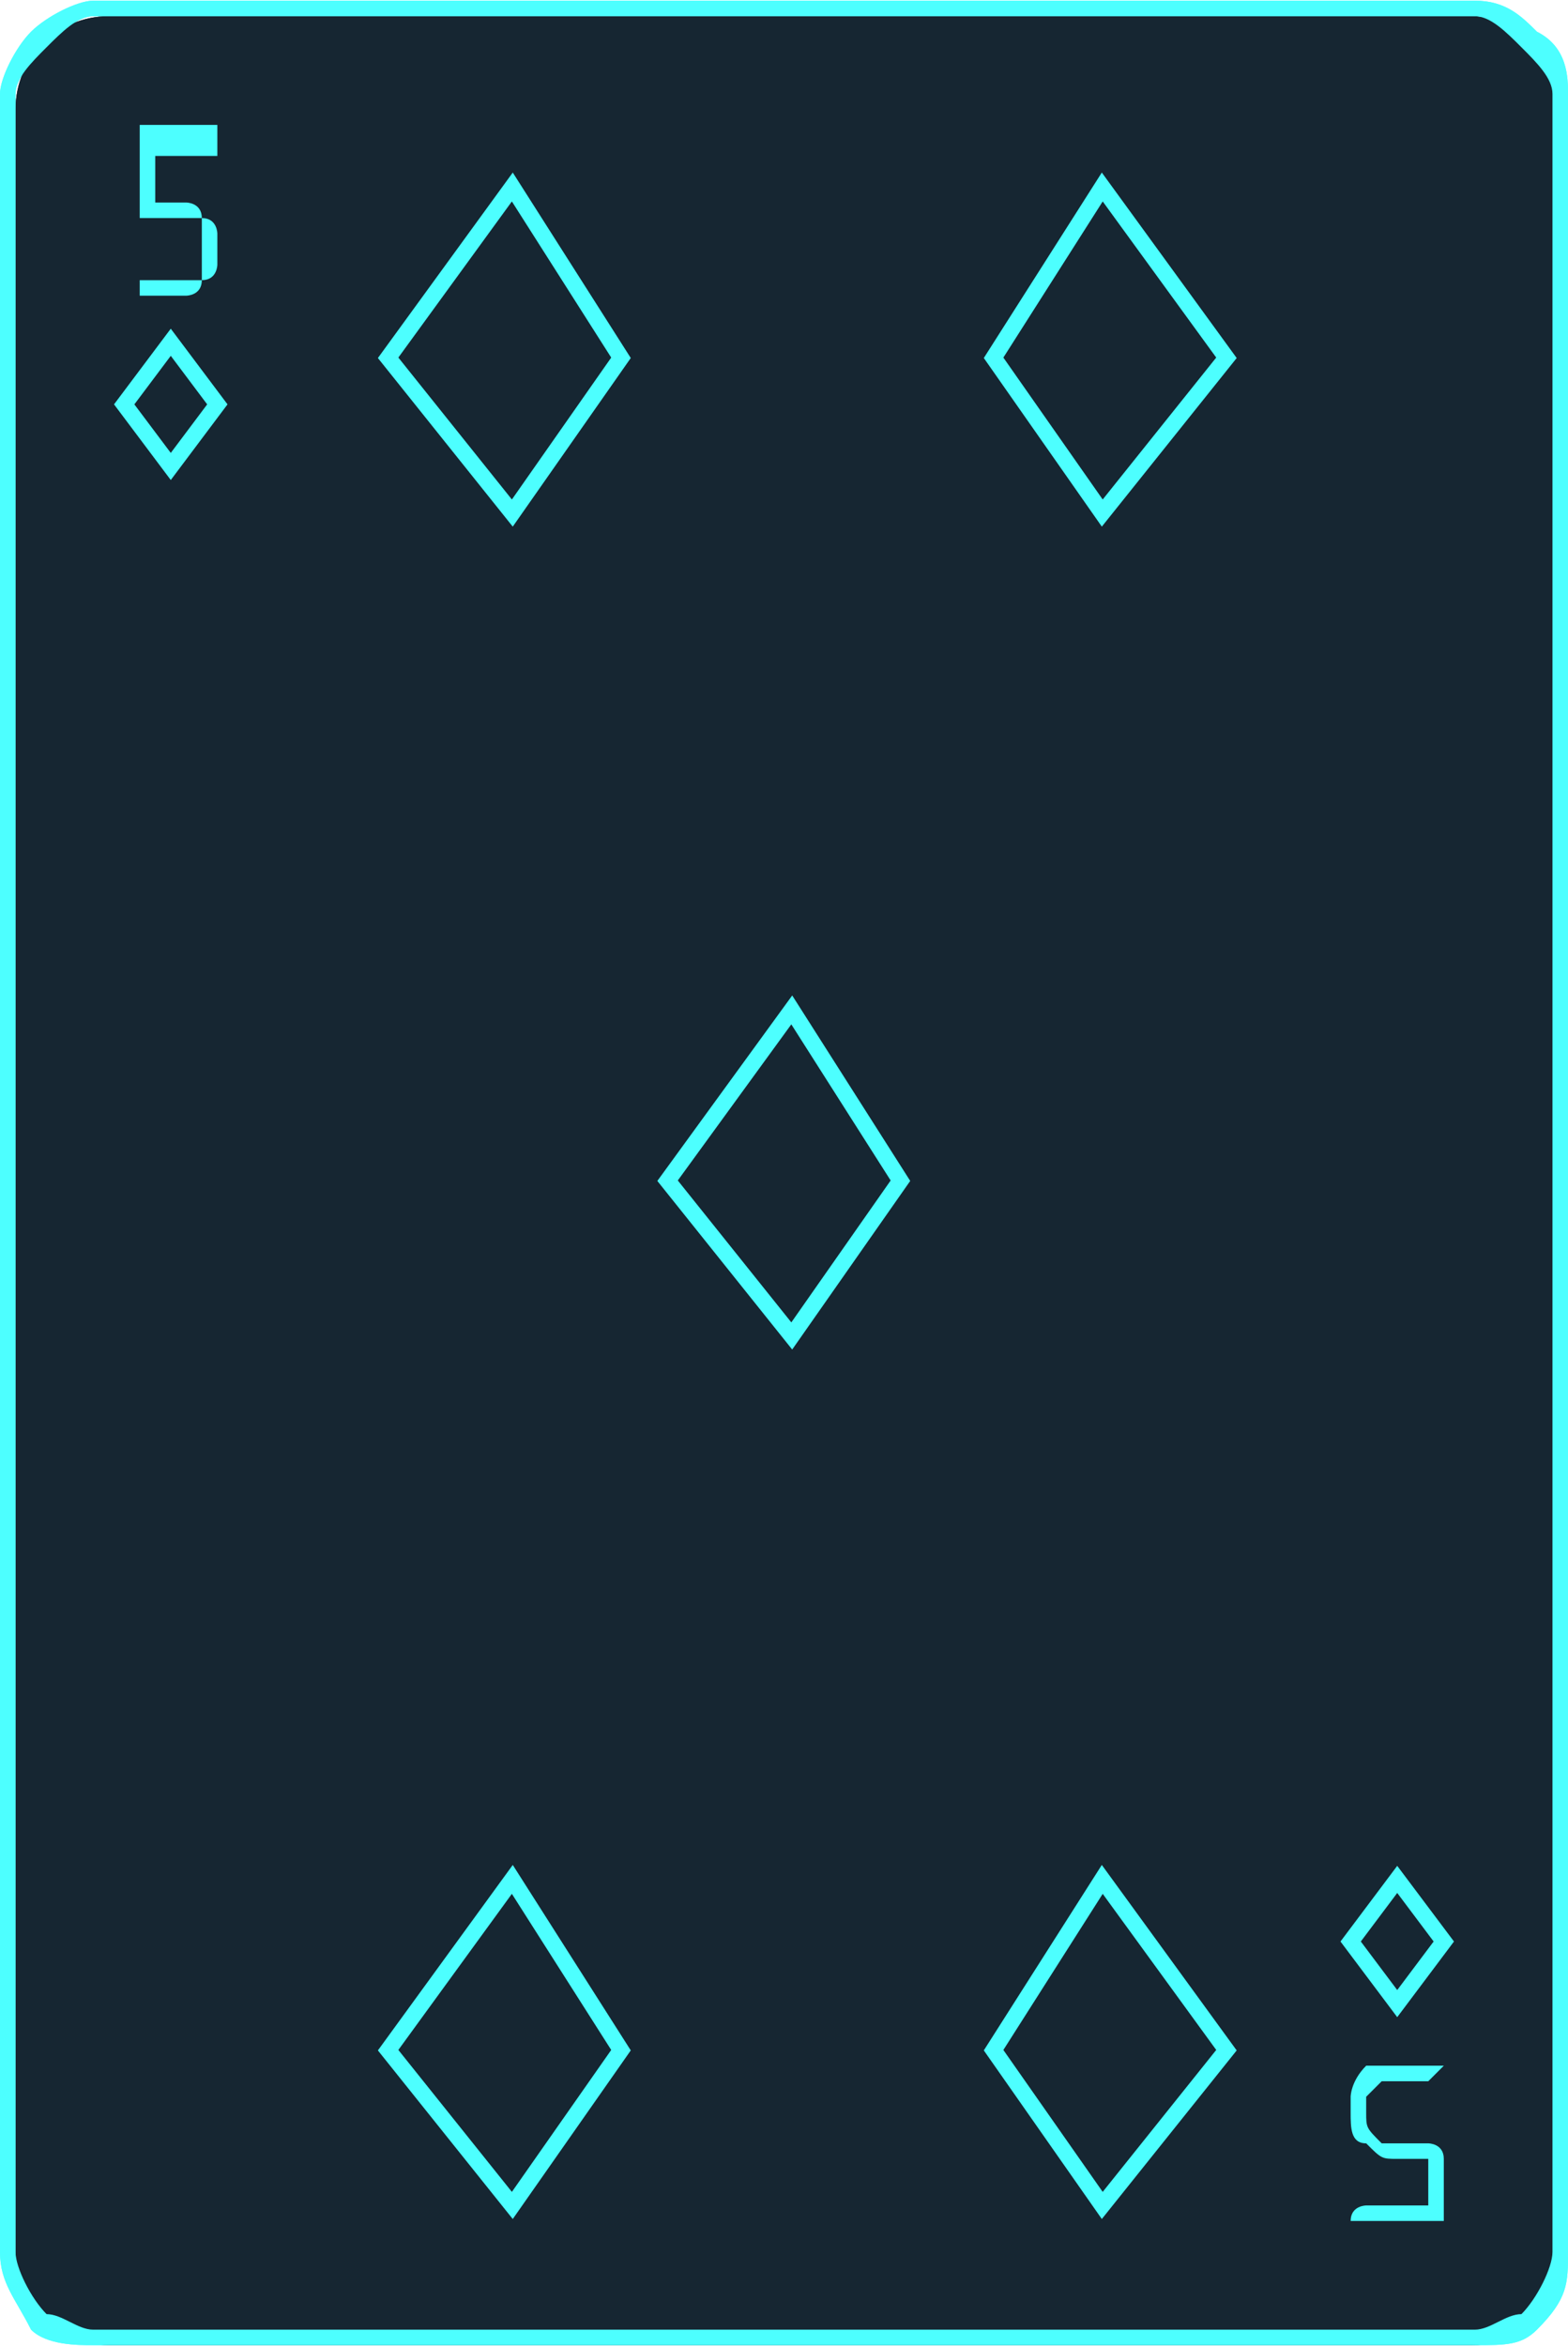 <?xml version="1.0" encoding="UTF-8"?>
<!DOCTYPE svg PUBLIC "-//W3C//DTD SVG 1.1//EN" "http://www.w3.org/Graphics/SVG/1.1/DTD/svg11.dtd">
<!-- Creator: CorelDRAW X7 -->
<svg xmlns="http://www.w3.org/2000/svg" xml:space="preserve" width="72.415mm" height="108.327mm" version="1.1" style="shape-rendering:geometricPrecision; text-rendering:geometricPrecision; image-rendering:optimizeQuality; fill-rule:evenodd; clip-rule:evenodd"
viewBox="0 0 101 151"
 xmlns:xlink="http://www.w3.org/1999/xlink">
 <defs>
  <style type="text/css">
   <![CDATA[
    .str1 {stroke:#4DFFFF;stroke-width:1.048}
    .str0 {stroke:#2B2A29;stroke-width:0.28}
    .fil2 {fill:none}
    .fil0 {fill:#162632}
    .fil1 {fill:#4DFFFF;fill-rule:nonzero}
    .fil3 {fill:#4DFFFF;fill-rule:nonzero}
   ]]>
  </style>
 </defs>
 <g id="Слой_x0020_1">
  <g id="_2867389453728">
   <g>
    <rect class="fil0" x="1" y="1" width="99.798" height="150" rx="6" ry="6"/>
    <path class="fil1" d="M6 0l89 0c2,0 3,1 4,2 2,1 2,3 2,4l0 139c0,2 0,3 -2,5 -1,1 -2,1 -4,1l-89 0c-1,0 -3,0 -4,-1 -1,-2 -2,-3 -2,-5l0 -139c0,-1 1,-3 2,-4 1,-1 3,-2 4,-2zm89 1l-89 0c-1,0 -2,1 -3,2 -1,1 -2,2 -2,3l0 139c0,1 1,3 2,4 1,0 2,1 3,1l89 0c1,0 2,-1 3,-1 1,-1 2,-3 2,-4l0 -139c0,-1 -1,-2 -2,-3 -1,-1 -2,-2 -3,-2z"/>
    <rect class="fil2 str0" x="41" y="65" width="20.183" height="22.324"/>
    <g>
     <g>
      <path class="fil3" d="M9 17l-1 2c0,0 0,0 0,0 0,0 0,0 0,0 0,0 0,0 -1,0 0,0 0,0 0,0l0 0 4 -10c0,0 0,-1 0,-1 0,0 0,1 1,1l3 10 0 0c0,0 0,0 0,0 0,0 -1,0 -1,0 0,0 0,0 0,0 0,0 0,0 0,0l-1 -2 -4 0zm4 -1l-2 -5 -2 5 4 0z"/>
      <polygon class="fil2 str1" points="11,30 8,26 11,22 14,26 "/>
     </g>
     <g>
      <path class="fil3" d="M92 135l1 -3c0,0 0,0 0,0 0,0 0,0 0,0 1,0 1,0 1,0 0,0 0,0 0,1l0 0 -3 10c0,0 -1,0 -1,0 0,0 0,0 0,0l-4 -10 0 0c0,-1 0,-1 1,-1 0,0 0,0 0,0 0,0 0,0 0,0 0,0 0,0 0,0l1 3 4 0zm-3 1l1 5 2 -5 -3 0z"/>
      <polygon class="fil2 str1" points="90,121 93,125 90,129 87,125 "/>
     </g>
    </g>
    <polygon class="fil2 str1" points="51,86 43,76 51,65 58,76 "/>
    <rect class="fil0" x="1" y="1" width="99.798" height="150" rx="6" ry="6"/>
    <path class="fil1" d="M6 0l89 0c2,0 3,1 4,2 2,1 2,3 2,4l0 139c0,2 0,3 -2,5 -1,1 -2,1 -4,1l-89 0c-1,0 -3,0 -4,-1 -1,-2 -2,-3 -2,-5l0 -139c0,-1 1,-3 2,-4 1,-1 3,-2 4,-2zm89 1l-89 0c-1,0 -2,1 -3,2 -1,1 -2,2 -2,3l0 139c0,1 1,3 2,4 1,0 2,1 3,1l89 0c1,0 2,-1 3,-1 1,-1 2,-3 2,-4l0 -139c0,-1 -1,-2 -2,-3 -1,-1 -2,-2 -3,-2z"/>
    <g>
     <g>
      <path class="fil3" d="M10 10l0 3 2 0c0,0 1,0 1,1 1,0 1,1 1,1l0 2c0,0 0,1 -1,1 0,1 -1,1 -1,1l-3 0c0,0 0,0 0,0 0,0 0,0 0,0 0,0 0,-1 0,-1 0,0 0,0 0,0l3 0c0,0 0,0 1,0 0,-1 0,-1 0,-1l0 -2c0,0 0,0 0,-1 -1,0 -1,0 -1,0l-3 0c0,0 0,0 0,-1l0 -4c0,0 0,-1 0,-1l5 0c0,0 0,1 0,1 0,0 0,0 0,0 0,0 0,0 0,0 0,0 0,1 0,1l-4 0z"/>
      <polygon class="fil2 str1" points="11,30 8,26 11,22 14,26 "/>
     </g>
     <g>
      <path class="fil3" d="M92 142l0 -3 -2 0c-1,0 -1,0 -2,-1 -1,0 -1,-1 -1,-2l0 -1c0,0 0,-1 1,-2 1,0 1,0 2,0l2 0c0,0 0,0 0,0 1,0 1,0 1,0 0,0 0,0 -1,1 0,0 0,0 0,0l-2 0c-1,0 -1,0 -1,0 -1,1 -1,1 -1,1l0 1c0,1 0,1 1,2 0,0 0,0 1,0l2 0c0,0 1,0 1,1l0 4c0,0 -1,0 -1,0l-4 0c0,0 -1,0 -1,0 0,0 0,0 0,0 0,0 0,0 0,0 0,-1 1,-1 1,-1l4 0z"/>
      <polygon class="fil2 str1" points="90,121 93,125 90,129 87,125 "/>
     </g>
    </g>
   </g>
   <polygon class="fil2 str1" points="33,33 25,23 33,12 40,23 "/>
   <polygon class="fil2 str1" points="33,142 25,132 33,121 40,132 "/>
   <polygon class="fil2 str1" points="71,33 64,23 71,12 79,23 "/>
   <polygon class="fil2 str1" points="71,142 64,132 71,121 79,132 "/>
   <polygon class="fil2 str1" points="51,86 43,76 51,65 58,76 "/>
  </g>
 </g>
</svg>
